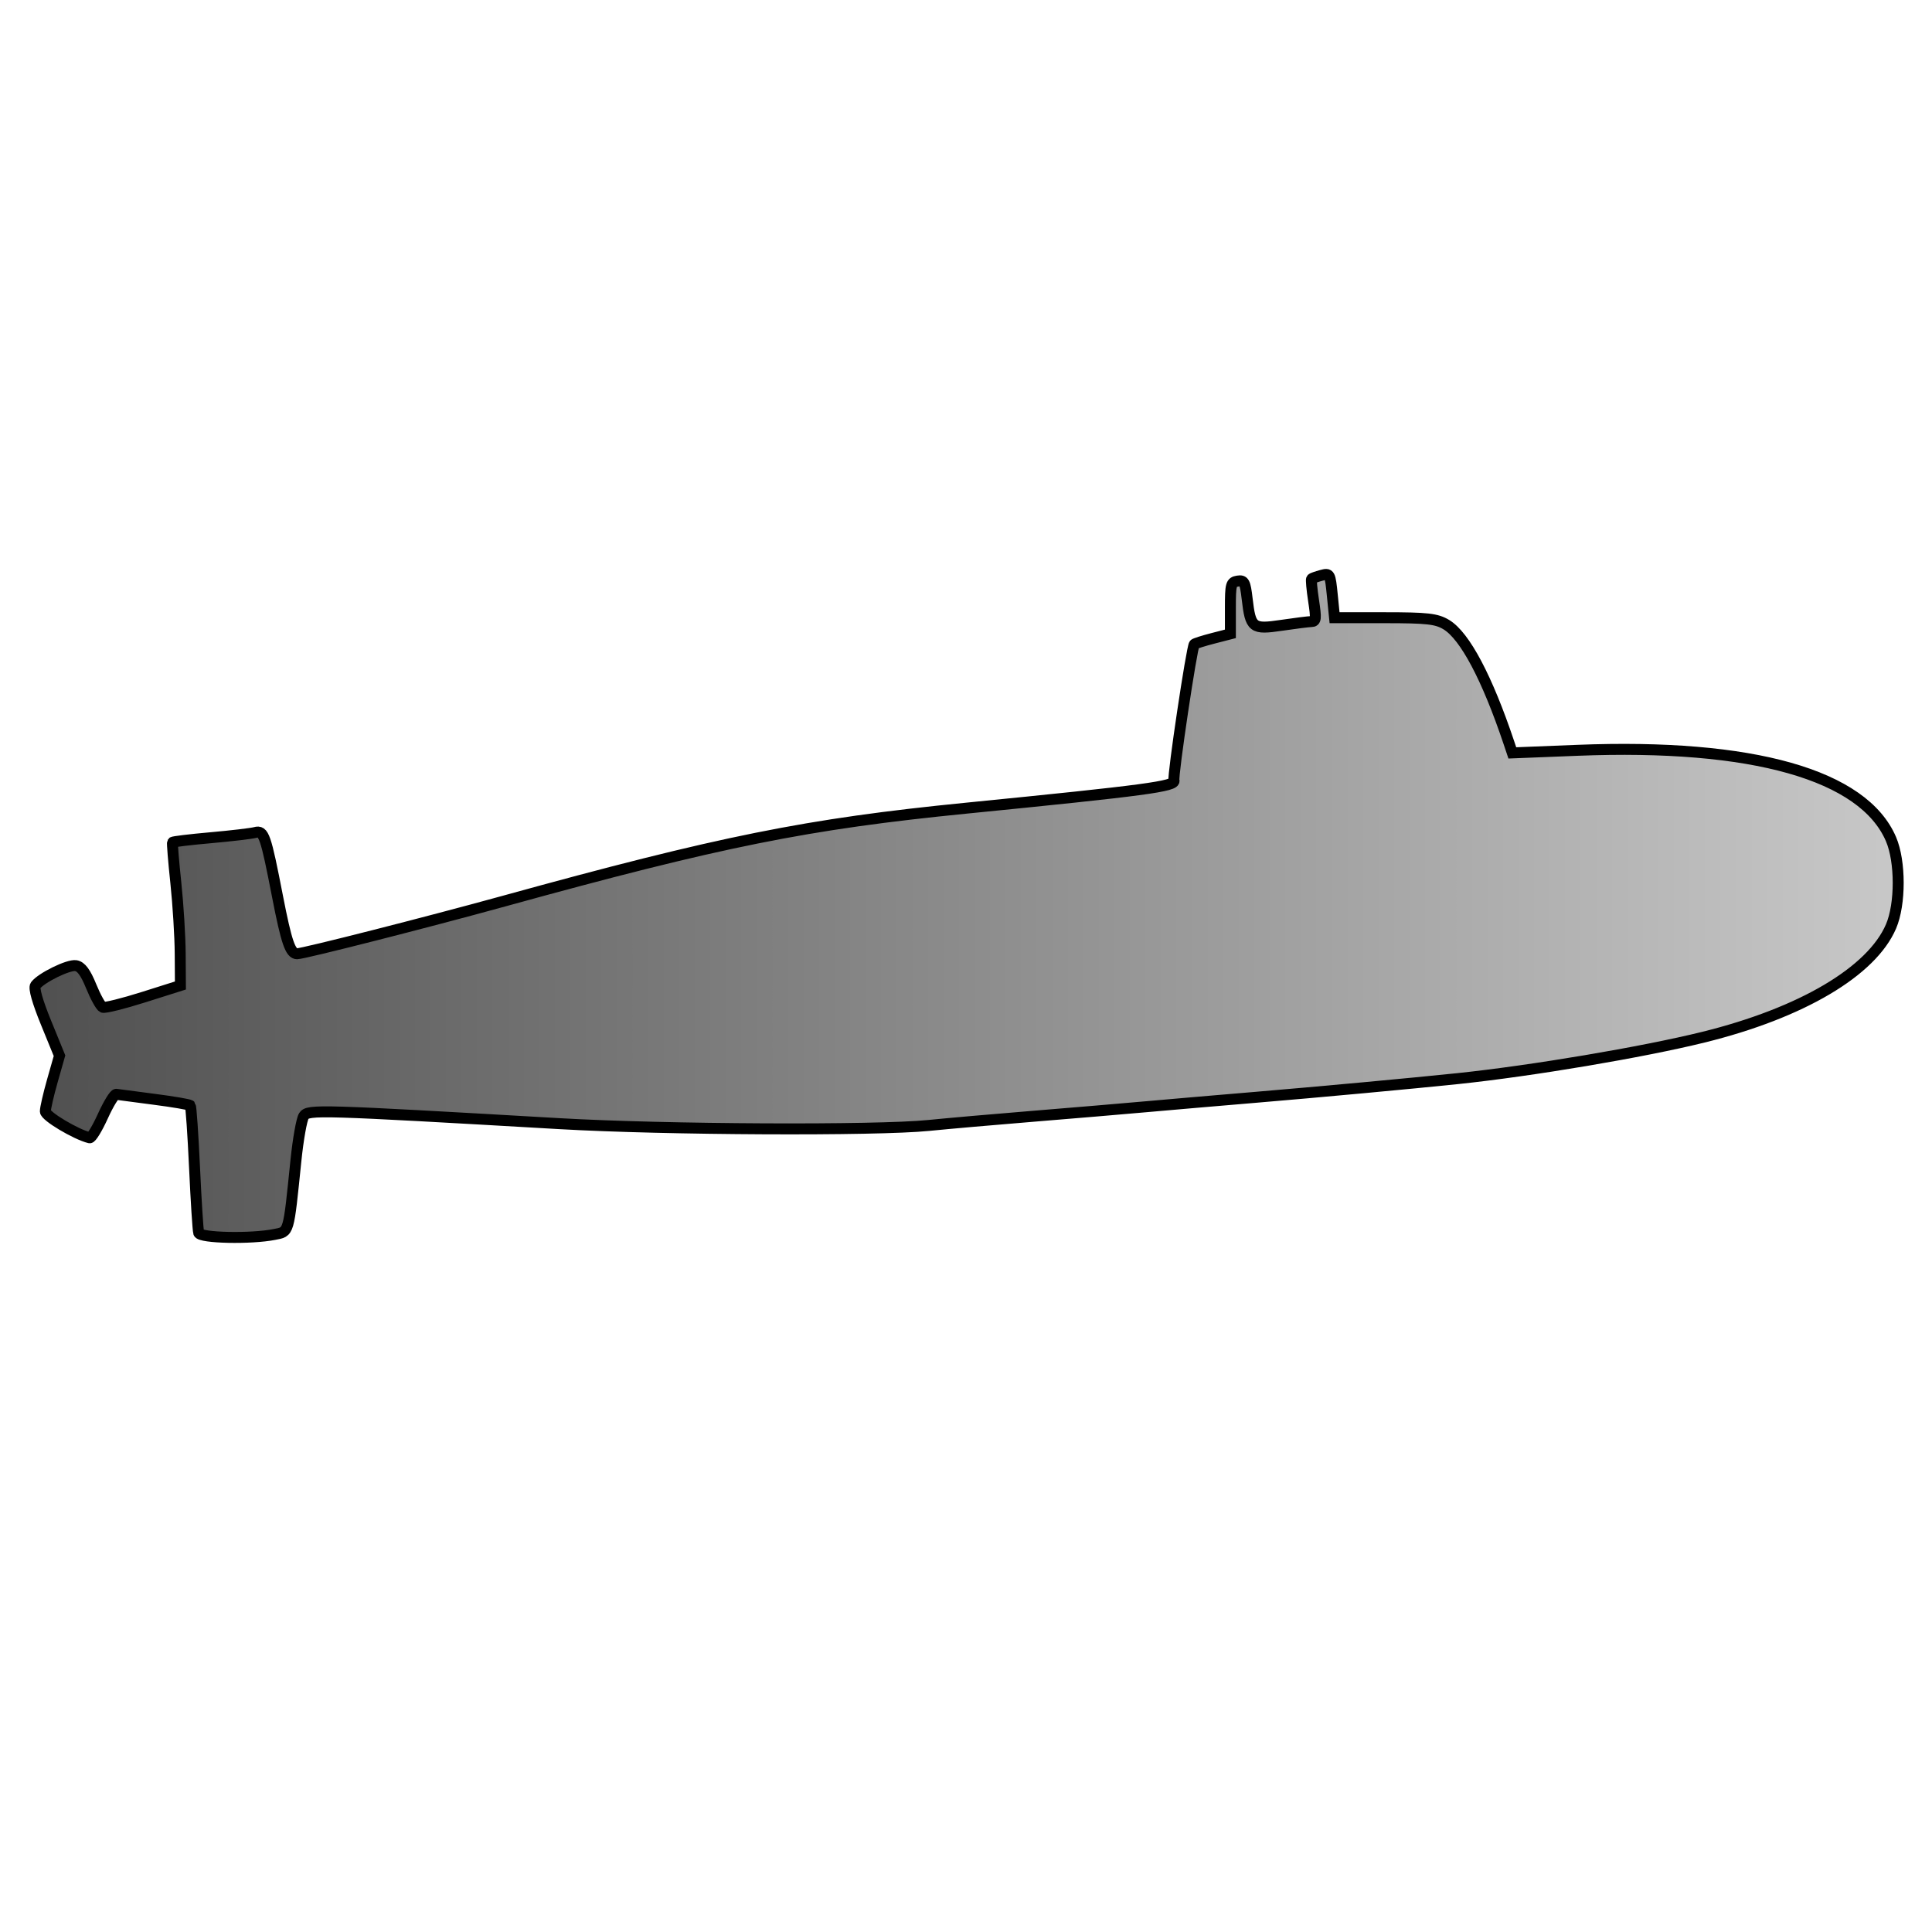 <?xml version="1.0" encoding="UTF-8" standalone="no"?>
<!-- Created with Inkscape (http://www.inkscape.org/) -->

<svg
   xmlns:dc="http://purl.org/dc/elements/1.1/"
   xmlns:cc="http://creativecommons.org/ns#"
   xmlns:rdf="http://www.w3.org/1999/02/22-rdf-syntax-ns#"
   xmlns:svg="http://www.w3.org/2000/svg"
   xmlns="http://www.w3.org/2000/svg"
   xmlns:sodipodi="http://sodipodi.sourceforge.net/DTD/sodipodi-0.dtd"
   xmlns:inkscape="http://www.inkscape.org/namespaces/inkscape"
   id="svg2779"
   sodipodi:version="0.32"
   inkscape:version="0.48.5 r10040"
   width="1080"
   height="1080"
   version="1.0"
   sodipodi:docname="Submarine_de.svg"
   inkscape:output_extension="org.inkscape.output.svg.inkscape">
  <defs
     id="defs2782">
    <inkscape:perspective
       sodipodi:type="inkscape:persp3d"
       inkscape:vp_x="0 : 526.18109 : 1"
       inkscape:vp_y="0 : 1000 : 0"
       inkscape:vp_z="744.09448 : 526.18109 : 1"
       inkscape:persp3d-origin="372.04724 : 350.78739 : 1"
       id="perspective2786" />
  </defs>
  <sodipodi:namedview
     inkscape:window-height="1002"
     inkscape:window-width="1280"
     inkscape:pageshadow="2"
     inkscape:pageopacity="0.0"
     guidetolerance="10.0"
     gridtolerance="10.0"
     objecttolerance="10.0"
     borderopacity="1.0"
     bordercolor="#666666"
     pagecolor="#ffffff"
     id="base"
     showgrid="false"
     inkscape:zoom="0.23089983"
     inkscape:cx="-113.71324"
     inkscape:cy="-32.133733"
     inkscape:window-x="1619"
     inkscape:window-y="36"
     inkscape:current-layer="svg2779"
     units="in"
     inkscape:window-maximized="0" />
  <defs
     id="defs3049">
    <linearGradient
       id="de_color"
       x1="30.116"
       y1="162.228"
       x2="583.548"
       y2="162.228"
       gradientTransform="matrix(1.884,0,0,0.672,-37.692,211.519)"
       gradientUnits="userSpaceOnUse">
      <stop
         offset="0%"
         style="stop-color:rgb(80,80,80);stop-opacity:1"
         id="stop3052" />
      <stop
         offset="100%"
         style="stop-color:rgb(200,200,200);stop-opacity:1"
         id="stop3054" />
    </linearGradient>
  </defs>
  <path
     d="m 111.075,689.178 c -0.421,-1.436 -1.466,-17.834 -2.323,-36.439 -0.857,-18.608 -1.937,-34.26 -2.402,-34.784 -0.464,-0.524 -9.551,-2.077 -20.192,-3.448 -10.641,-1.371 -20.168,-2.626 -21.169,-2.787 -1.002,-0.167 -4.376,5.343 -7.498,12.231 -3.122,6.888 -6.449,12.329 -7.392,12.094 -7.815,-1.962 -24.749,-12.081 -24.749,-14.79 0,-1.797 1.781,-9.535 3.959,-17.193 l 3.959,-13.922 -7.552,-18.489 c -4.786,-11.718 -6.939,-19.326 -5.879,-20.775 3.116,-4.252 18.384,-11.753 22.556,-11.083 2.959,0.476 5.415,3.778 8.57,11.524 2.432,5.97 5.354,11.259 6.493,11.753 1.139,0.495 11.369,-2.041 22.733,-5.636 l 20.662,-6.537 -0.116,-17.742 c -0.064,-9.758 -1.163,-27.604 -2.443,-39.658 -1.28,-12.054 -2.105,-22.24 -1.833,-22.636 0.272,-0.397 9.881,-1.553 21.355,-2.569 11.474,-1.017 22.663,-2.336 24.865,-2.931 4.801,-1.3 5.804,1.588 12.496,35.974 4.924,25.304 7.157,31.82 10.899,31.82 3.6,0 72.586,-17.556 115.41,-29.37 121.37,-33.482 169.529,-43.163 258.897,-52.04 100.25,-9.958 117.002,-12.2 115.881,-15.51 -0.833,-2.461 9.917,-74.446 11.363,-76.085 0.391,-0.445 5.09,-1.937 10.441,-3.317 l 9.73,-2.511 0,-14.425 c 0,-13.288 0.321,-14.477 4.067,-15.08 3.605,-0.58 4.207,0.543 5.3,9.877 1.925,16.439 2.979,17.255 19.194,14.863 7.601,-1.123 15.145,-2.068 16.765,-2.104 2.554,-0.063 2.711,-1.603 1.181,-11.664 -0.97,-6.381 -1.466,-11.885 -1.102,-12.231 0.364,-0.346 2.836,-1.219 5.494,-1.939 4.713,-1.279 4.863,-1.002 6.08,11.186 l 1.248,12.496 28.038,0 c 23.818,0 29.005,0.584 34.459,3.886 10.371,6.276 22.795,29.727 34.973,66.008 l 1.904,5.675 36.367,-1.444 c 97.895,-3.884 159.948,13.701 175.328,49.687 5.343,12.503 5.352,36.243 0.016,48.725 -10.776,25.216 -50.067,48.422 -104.888,61.952 -34.003,8.391 -95.78,18.81 -137.28,23.154 -25.632,2.682 -78.122,7.539 -113.325,10.486 -20.776,1.739 -48.14,4.093 -60.809,5.229 -12.668,1.138 -40.862,3.519 -62.651,5.293 -21.79,1.774 -48.324,4.101 -58.966,5.172 -29.539,2.974 -147.52,2.407 -206.381,-0.994 -134.642,-7.779 -140.599,-7.957 -142.981,-4.266 -1.208,1.872 -3.182,12.989 -4.386,24.705 -4.289,41.716 -3.74,39.829 -12.063,41.503 -12.984,2.609 -41.452,2.006 -42.303,-0.895 z"
     id="path2790"
     style="fill:url(#de_color);stroke:#000000;stroke-width:6.125"
     inkscape:connector-curvature="0" />
</svg>
